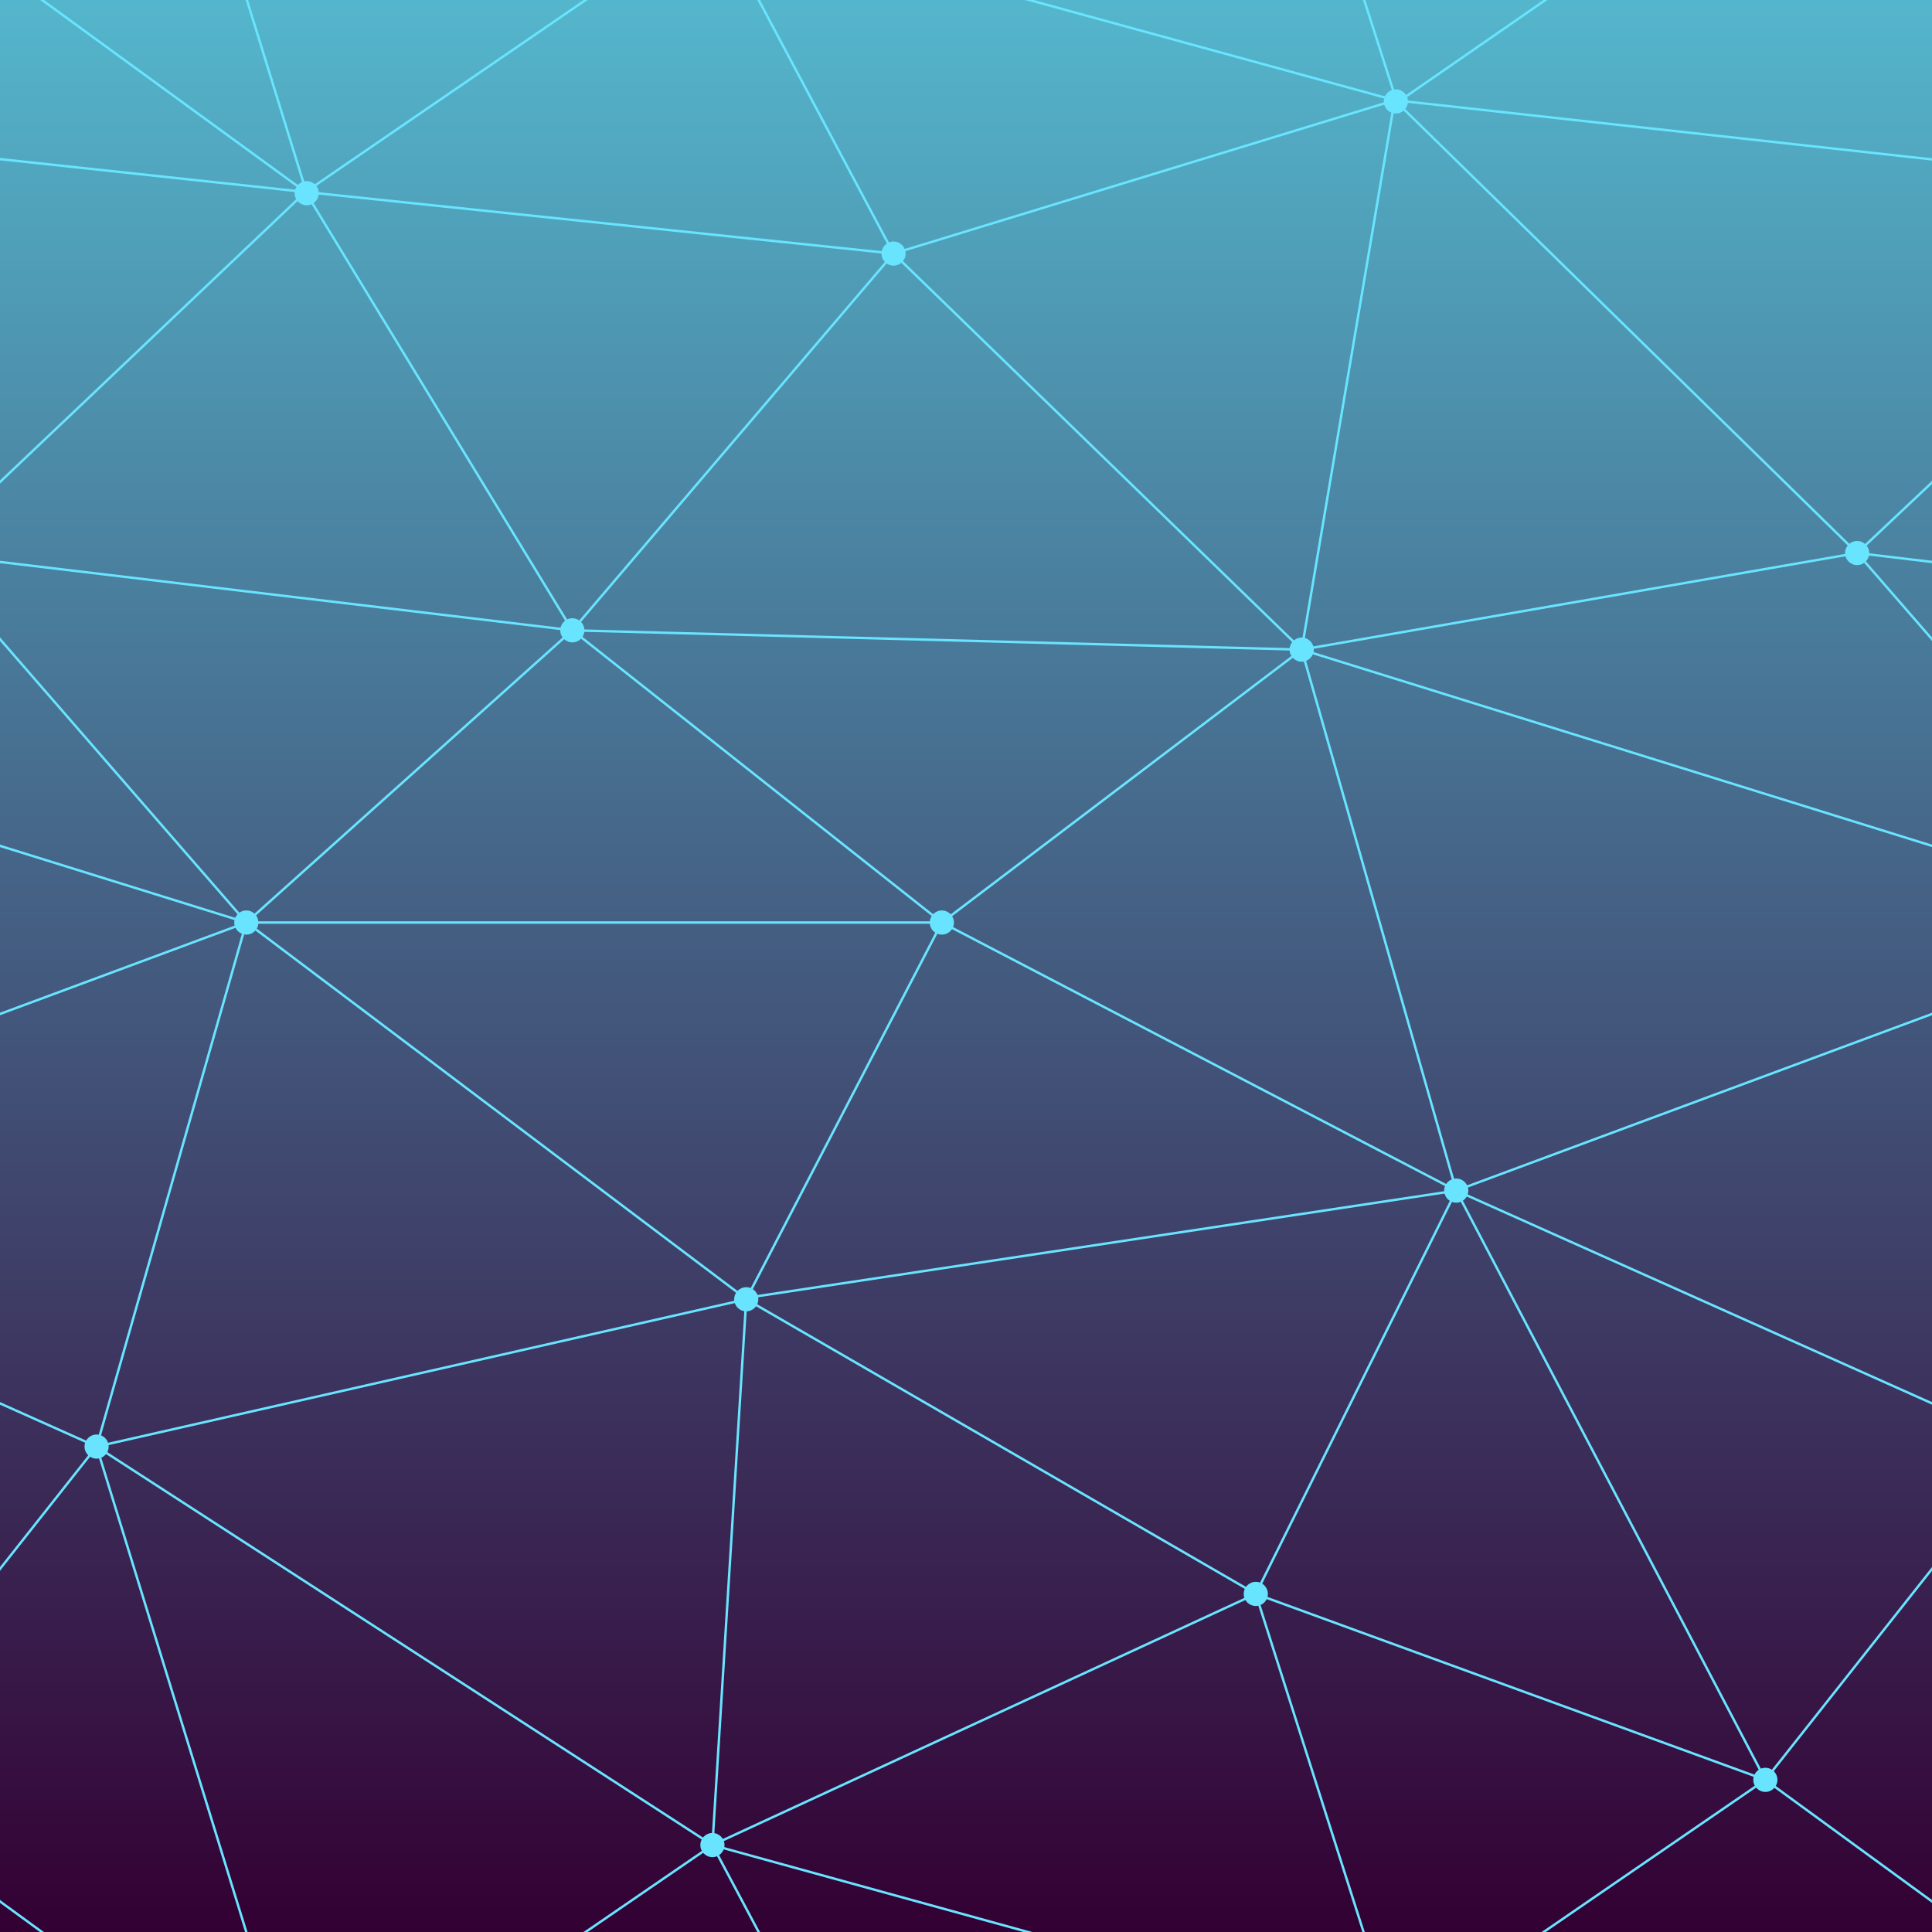 <?xml version="1.0" encoding="utf-8"?>
<!-- Generator: Adobe Illustrator 26.0.1, SVG Export Plug-In . SVG Version: 6.00 Build 0)  -->
<svg version="1.1" id="Layer_1" xmlns="http://www.w3.org/2000/svg" xmlns:xlink="http://www.w3.org/1999/xlink" x="0px" y="0px"
	 viewBox="0 0 400 400" style="enable-background:new 0 0 400 400;" xml:space="preserve">
<linearGradient id="SVGID_1_" gradientUnits="userSpaceOnUse" x1="200" y1="0" x2="200" y2="400">
	<stop  offset="0" style="stop-color:#54B6CC"/>
	<stop  offset="1" style="stop-color:#330033"/>
</linearGradient>
<rect style="fill:url(#SVGID_1_);" width="400" height="400"/>
<g>
	<path style="fill:none;stroke:#69E4FF;stroke-width:0.5;stroke-miterlimit:2;" d="M384.5,114.5l134,15.95 M463.5,440l-98-71.5
		L260,330l-105.5-61L20,299.5L147.5,382l-84.25,57.75L20,299.5l-118.5-53L51,191l-66.5-76.5l78.75-74.75L-34.5-31.5"/>
	<path style="fill:none;stroke:#69E4FF;stroke-width:0.5;stroke-miterlimit:2;" d="M-15.5,114.5l134,16L195,191l106.5,55.5
		l-147.25,22.25l-103.5-78 M185,452.5L147.5,382"/>
	<path style="fill:none;stroke:#69E4FF;stroke-width:0.5;stroke-miterlimit:2;" d="M260,330l29,91l76.5-52.5l54.5-69l-118.5-53
		L260,330l-112.5,52l7-113l40.5-78l74.5-56.5l115-20l-95.75-93.75L185,52.5L147.5-18L63.25,39.75l55.25,90.75L51,191L20,299.5
		l-54.5,69l98,71.5"/>
	<path style="fill:none;stroke:#69E4FF;stroke-width:0.5;stroke-miterlimit:2;" d="M260-70l29.25,91.25L365.5-31.5 M301.5,246.5
		l-32-112l-151-4l66.5-78 M451,191l-181.5-56.5 M195,191H51"/>
	<path style="fill:none;stroke:#69E4FF;stroke-width:0.5;stroke-miterlimit:2;" d="M-111,21L63.25,39.75L185,52.5l84.5,82
		l19.25-113.75L463.5,40l-79,74.5L451,191l-149.5,55.5l64,122 M147.5-18l141.25,38.75 M289,421l-141.5-39 M20-100.5L63.5,40 M51,191
		l-181.5-56.5"/>
</g>
<g>
	<circle style="fill:#69E4FF;" cx="384.5" cy="114.5" r="2.5"/>
	<circle style="fill:#69E4FF;" cx="269.5" cy="134.5" r="2.5"/>
	<circle style="fill:#69E4FF;" cx="301.5" cy="246.5" r="2.5"/>
	<circle style="fill:#69E4FF;" cx="365.5" cy="368.5" r="2.5"/>
	<circle style="fill:#69E4FF;" cx="260" cy="330" r="2.5"/>
	<circle style="fill:#69E4FF;" cx="154.5" cy="269" r="2.5"/>
	<circle style="fill:#69E4FF;" cx="147.5" cy="382" r="2.5"/>
	<circle style="fill:#69E4FF;" cx="20" cy="299.5" r="2.5"/>
	<circle style="fill:#69E4FF;" cx="51" cy="191" r="2.5"/>
	<circle style="fill:#69E4FF;" cx="63.5" cy="40" r="2.5"/>
	<circle style="fill:#69E4FF;" cx="185" cy="52.5" r="2.5"/>
	<circle style="fill:#69E4FF;" cx="289" cy="21" r="2.5"/>
	<circle style="fill:#69E4FF;" cx="118.5" cy="130.5" r="2.5"/>
	<circle style="fill:#69E4FF;" cx="195" cy="191" r="2.5"/>
</g>
</svg>
